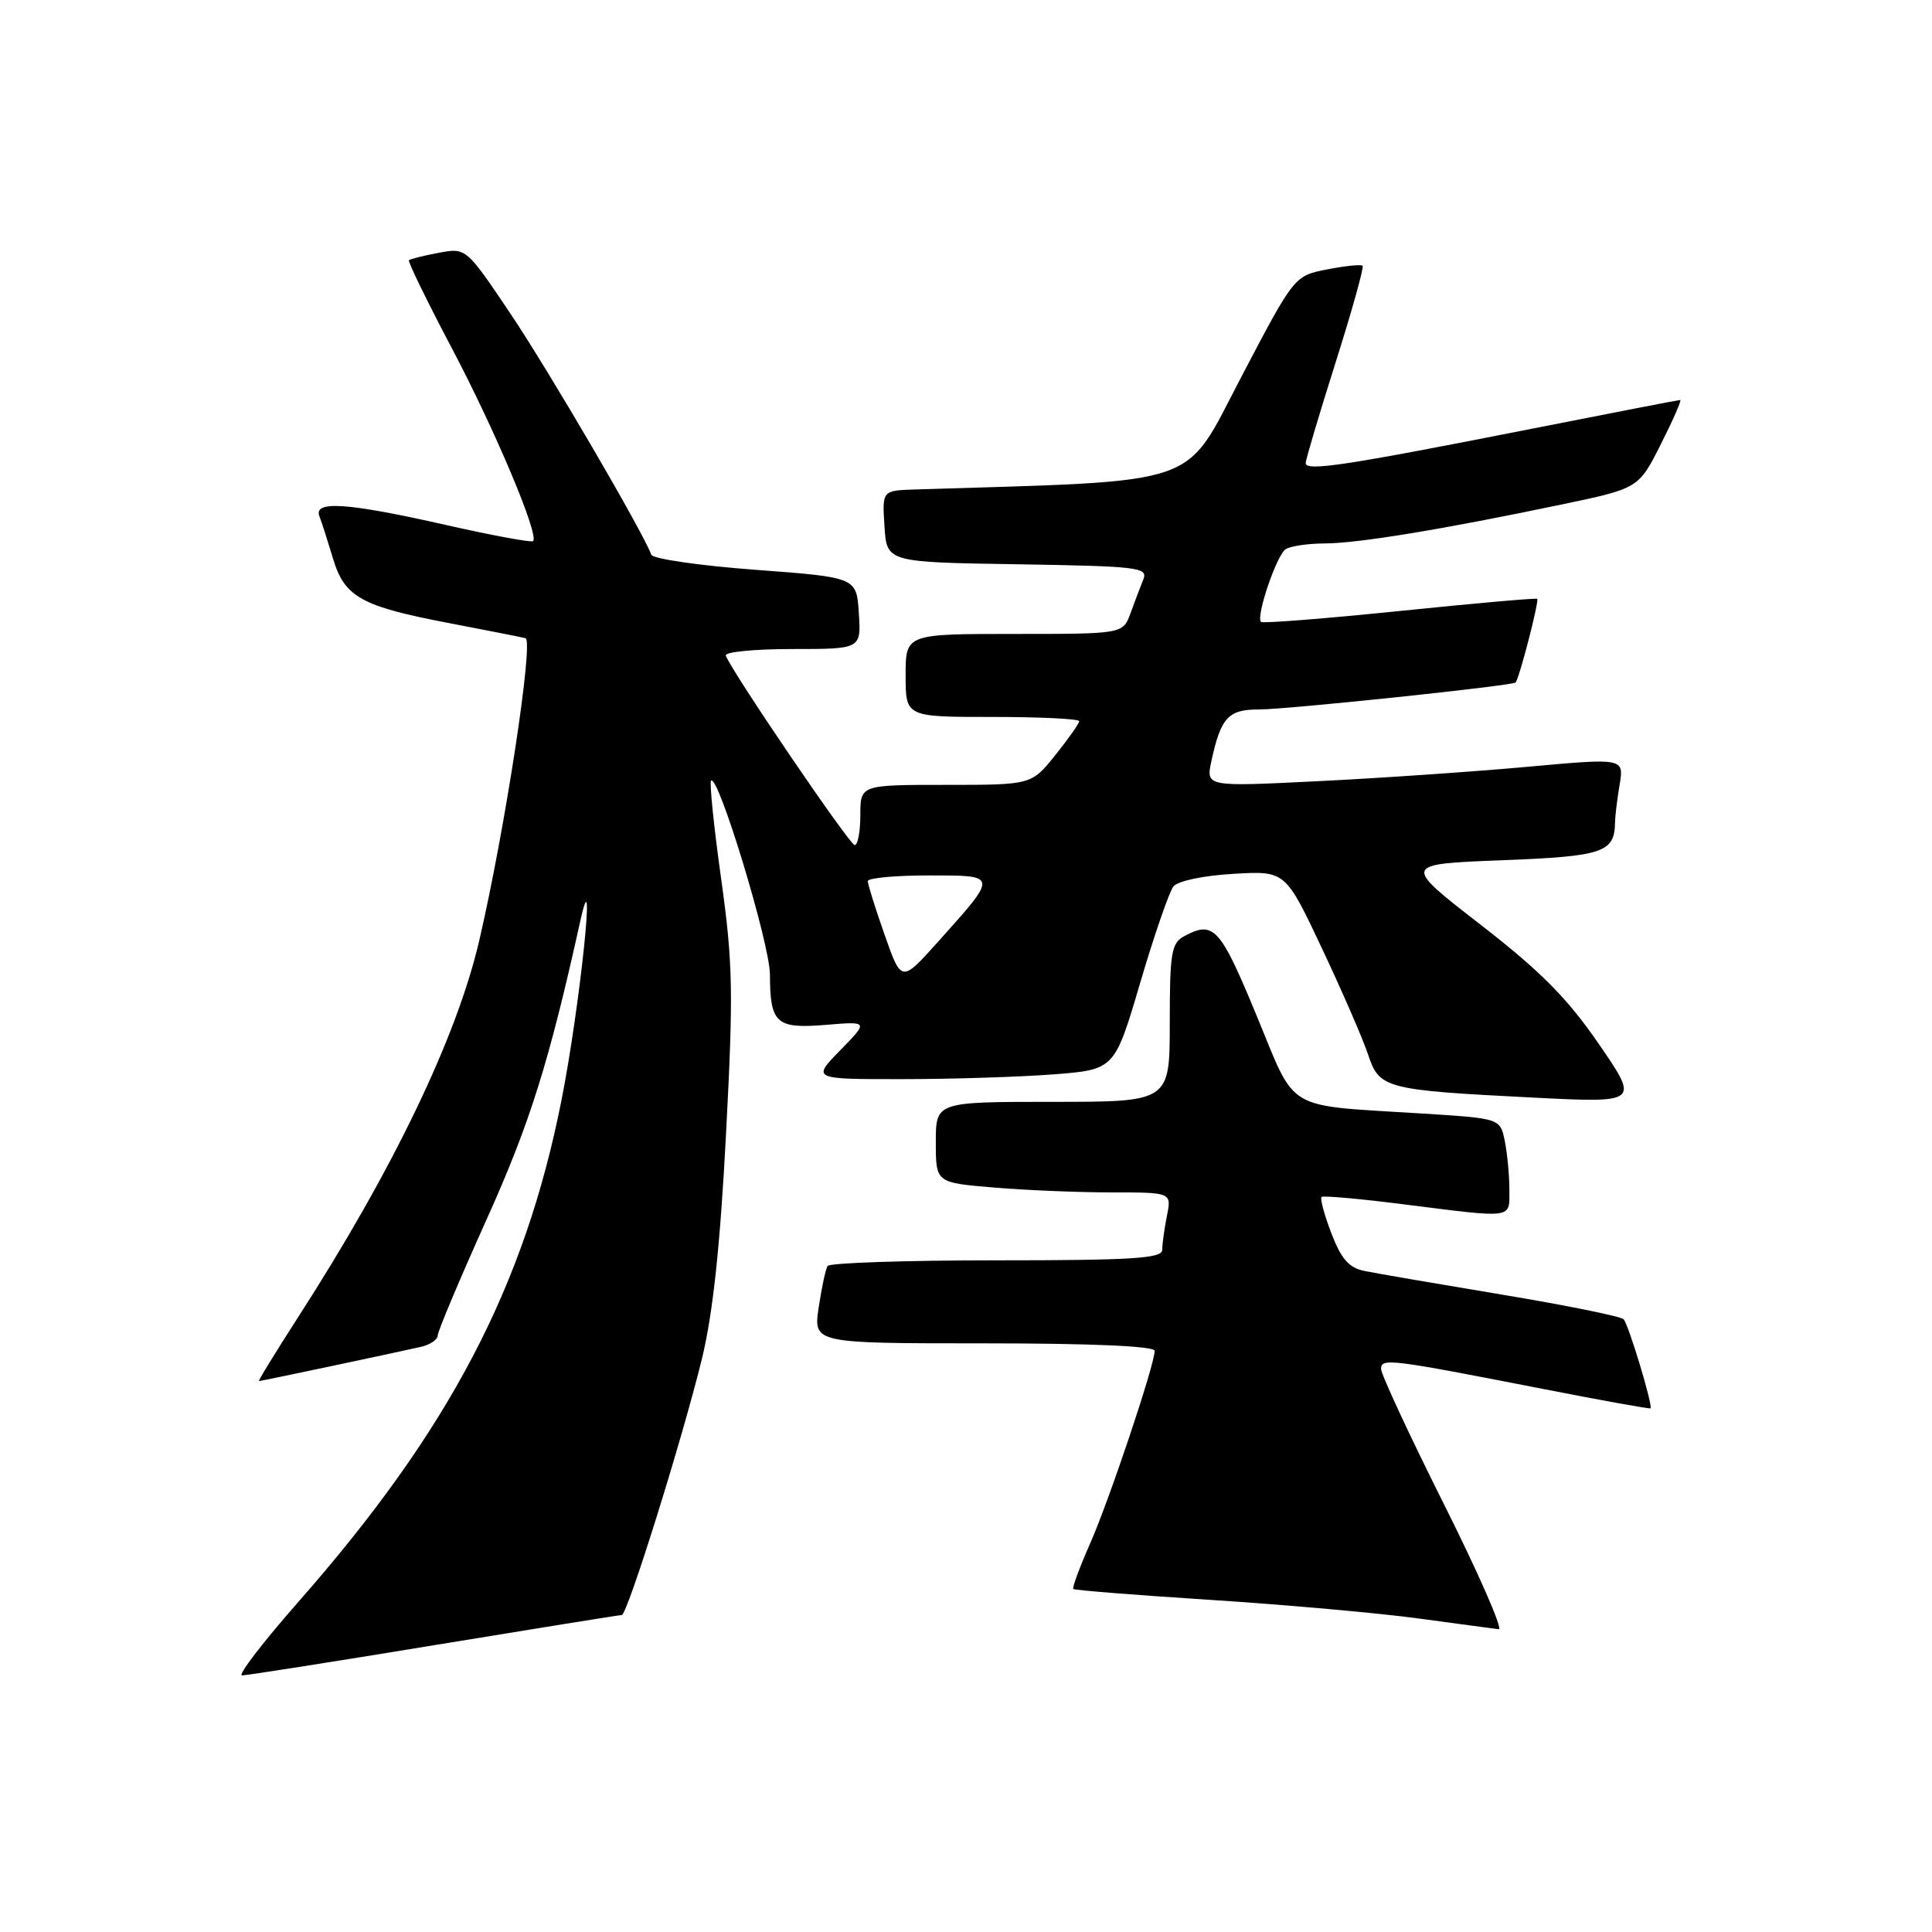 <?xml version="1.0" encoding="UTF-8" standalone="no"?>
<!DOCTYPE svg PUBLIC "-//W3C//DTD SVG 1.1//EN" "http://www.w3.org/Graphics/SVG/1.1/DTD/svg11.dtd" >
<svg xmlns="http://www.w3.org/2000/svg" xmlns:xlink="http://www.w3.org/1999/xlink" version="1.1" viewBox="0 0 256 256">
 <g >
 <path fill="currentColor"
d=" M 57.50 218.00 C 70.89 215.80 82.09 214.00 82.39 214.00 C 83.12 214.00 90.41 190.69 93.02 180.00 C 94.46 174.07 95.43 165.09 96.20 150.29 C 97.19 131.49 97.12 127.65 95.56 116.48 C 94.59 109.55 93.99 103.68 94.22 103.44 C 95.16 102.50 102.00 125.03 102.02 129.12 C 102.04 135.63 102.83 136.34 109.43 135.80 C 115.09 135.33 115.09 135.33 111.34 139.16 C 107.59 143.00 107.59 143.00 119.55 142.99 C 126.12 142.99 135.14 142.70 139.59 142.36 C 147.69 141.73 147.69 141.73 151.08 130.23 C 152.94 123.91 154.93 118.17 155.48 117.46 C 156.07 116.73 159.45 116.02 163.41 115.79 C 170.32 115.38 170.32 115.38 175.19 125.72 C 177.87 131.40 180.61 137.71 181.28 139.74 C 182.77 144.24 183.54 144.44 203.02 145.43 C 217.23 146.15 217.23 146.15 211.85 138.33 C 207.67 132.25 204.17 128.72 196.15 122.50 C 185.83 114.50 185.83 114.50 198.95 113.99 C 212.42 113.47 213.93 112.97 214.00 109.00 C 214.01 108.17 214.28 105.91 214.61 103.97 C 215.19 100.44 215.19 100.44 202.34 101.61 C 195.28 102.25 182.81 103.11 174.64 103.51 C 159.79 104.25 159.79 104.25 160.51 100.88 C 161.76 95.08 162.75 94.00 166.79 94.01 C 170.42 94.02 200.19 90.89 200.81 90.44 C 201.26 90.11 203.97 79.64 203.69 79.35 C 203.55 79.22 195.36 79.94 185.47 80.96 C 175.59 81.97 167.32 82.62 167.09 82.41 C 166.38 81.73 169.16 73.54 170.36 72.77 C 170.99 72.36 173.30 72.02 175.50 72.01 C 179.93 72.00 191.15 70.15 206.81 66.87 C 217.12 64.72 217.12 64.72 220.07 58.86 C 221.70 55.64 222.85 53.00 222.64 53.00 C 222.42 53.00 213.30 54.77 202.37 56.93 C 178.24 61.69 173.00 62.49 173.01 61.36 C 173.02 60.89 174.80 54.89 176.97 48.04 C 179.14 41.19 180.75 35.42 180.55 35.22 C 180.35 35.01 178.23 35.23 175.84 35.70 C 171.50 36.55 171.50 36.55 164.44 50.02 C 156.74 64.71 159.84 63.65 121.20 64.86 C 116.89 65.00 116.89 65.00 117.20 69.75 C 117.50 74.50 117.50 74.50 134.85 74.77 C 150.82 75.03 152.14 75.18 151.50 76.77 C 151.11 77.72 150.35 79.74 149.80 81.25 C 148.80 84.00 148.80 84.00 134.40 84.00 C 120.00 84.00 120.00 84.00 120.00 89.50 C 120.00 95.00 120.00 95.00 131.50 95.00 C 137.82 95.00 143.00 95.25 143.00 95.56 C 143.00 95.87 141.57 97.89 139.83 100.06 C 136.67 104.00 136.67 104.00 125.33 104.00 C 114.00 104.00 114.00 104.00 114.00 108.00 C 114.00 110.20 113.66 111.99 113.25 111.98 C 112.58 111.96 97.00 89.07 96.17 86.87 C 95.98 86.39 99.95 86.00 104.97 86.00 C 114.11 86.00 114.11 86.00 113.80 81.25 C 113.50 76.50 113.50 76.50 100.08 75.50 C 92.70 74.95 86.50 74.05 86.30 73.50 C 85.21 70.50 72.68 49.06 67.63 41.55 C 61.76 32.82 61.76 32.82 58.13 33.50 C 56.13 33.87 54.36 34.32 54.19 34.48 C 54.02 34.65 56.58 39.90 59.87 46.14 C 65.62 57.03 71.45 70.88 70.64 71.70 C 70.42 71.91 65.18 70.94 58.99 69.54 C 46.02 66.61 41.52 66.30 42.32 68.40 C 42.62 69.16 43.42 71.67 44.11 73.96 C 45.65 79.13 47.84 80.34 59.59 82.58 C 64.49 83.52 69.01 84.41 69.63 84.56 C 70.75 84.84 66.94 109.83 63.51 124.60 C 60.53 137.46 52.03 155.12 39.40 174.69 C 36.46 179.26 34.17 183.00 34.32 183.00 C 34.60 183.00 51.81 179.36 55.75 178.47 C 56.99 178.19 58.00 177.51 58.00 176.96 C 58.00 176.41 60.89 169.56 64.41 161.73 C 70.21 148.88 72.73 140.85 76.90 122.00 C 79.06 112.24 76.83 133.50 74.41 145.73 C 69.52 170.48 59.54 189.51 39.54 212.25 C 34.83 217.61 31.46 222.00 32.07 222.00 C 32.67 222.00 44.11 220.20 57.50 218.00 Z  M 191.34 199.33 C 186.75 190.17 183.00 182.09 183.00 181.40 C 183.00 179.92 184.07 180.06 204.50 184.05 C 212.20 185.56 218.59 186.71 218.70 186.61 C 219.05 186.29 215.80 175.53 215.14 174.81 C 214.79 174.43 207.53 172.96 199.00 171.54 C 190.47 170.12 182.29 168.72 180.81 168.41 C 178.74 167.99 177.72 166.83 176.41 163.41 C 175.48 160.96 174.89 158.80 175.11 158.60 C 175.32 158.41 180.22 158.84 186.00 159.58 C 200.77 161.44 200.00 161.55 200.00 157.62 C 200.00 155.77 199.73 152.89 199.40 151.23 C 198.79 148.20 198.79 148.20 188.65 147.56 C 169.89 146.37 171.89 147.56 166.45 134.43 C 161.67 122.89 160.82 121.96 156.93 124.04 C 155.21 124.96 155.00 126.21 155.00 135.54 C 155.00 146.00 155.00 146.00 139.50 146.00 C 124.00 146.00 124.00 146.00 124.00 151.35 C 124.00 156.71 124.00 156.71 131.65 157.35 C 135.86 157.71 142.89 158.00 147.28 158.00 C 155.25 158.00 155.25 158.00 154.62 161.12 C 154.28 162.84 154.00 164.87 154.00 165.62 C 154.00 166.75 150.01 167.00 132.06 167.00 C 119.99 167.00 109.91 167.34 109.66 167.75 C 109.40 168.16 108.87 170.64 108.48 173.25 C 107.77 178.00 107.77 178.00 130.39 178.00 C 144.61 178.00 153.00 178.37 153.00 178.99 C 153.00 180.82 146.97 198.82 144.43 204.56 C 143.05 207.69 142.05 210.38 142.22 210.55 C 142.38 210.71 150.61 211.37 160.51 212.00 C 170.40 212.64 182.78 213.75 188.00 214.46 C 193.22 215.17 197.99 215.81 198.59 215.88 C 199.19 215.95 195.93 208.50 191.34 199.33 Z  M 117.21 123.85 C 115.98 120.36 114.98 117.16 114.99 116.75 C 115.00 116.34 118.62 116.00 123.04 116.00 C 132.33 116.00 132.31 115.85 124.24 124.85 C 119.44 130.20 119.44 130.20 117.21 123.85 Z "/>
</g>
</svg>